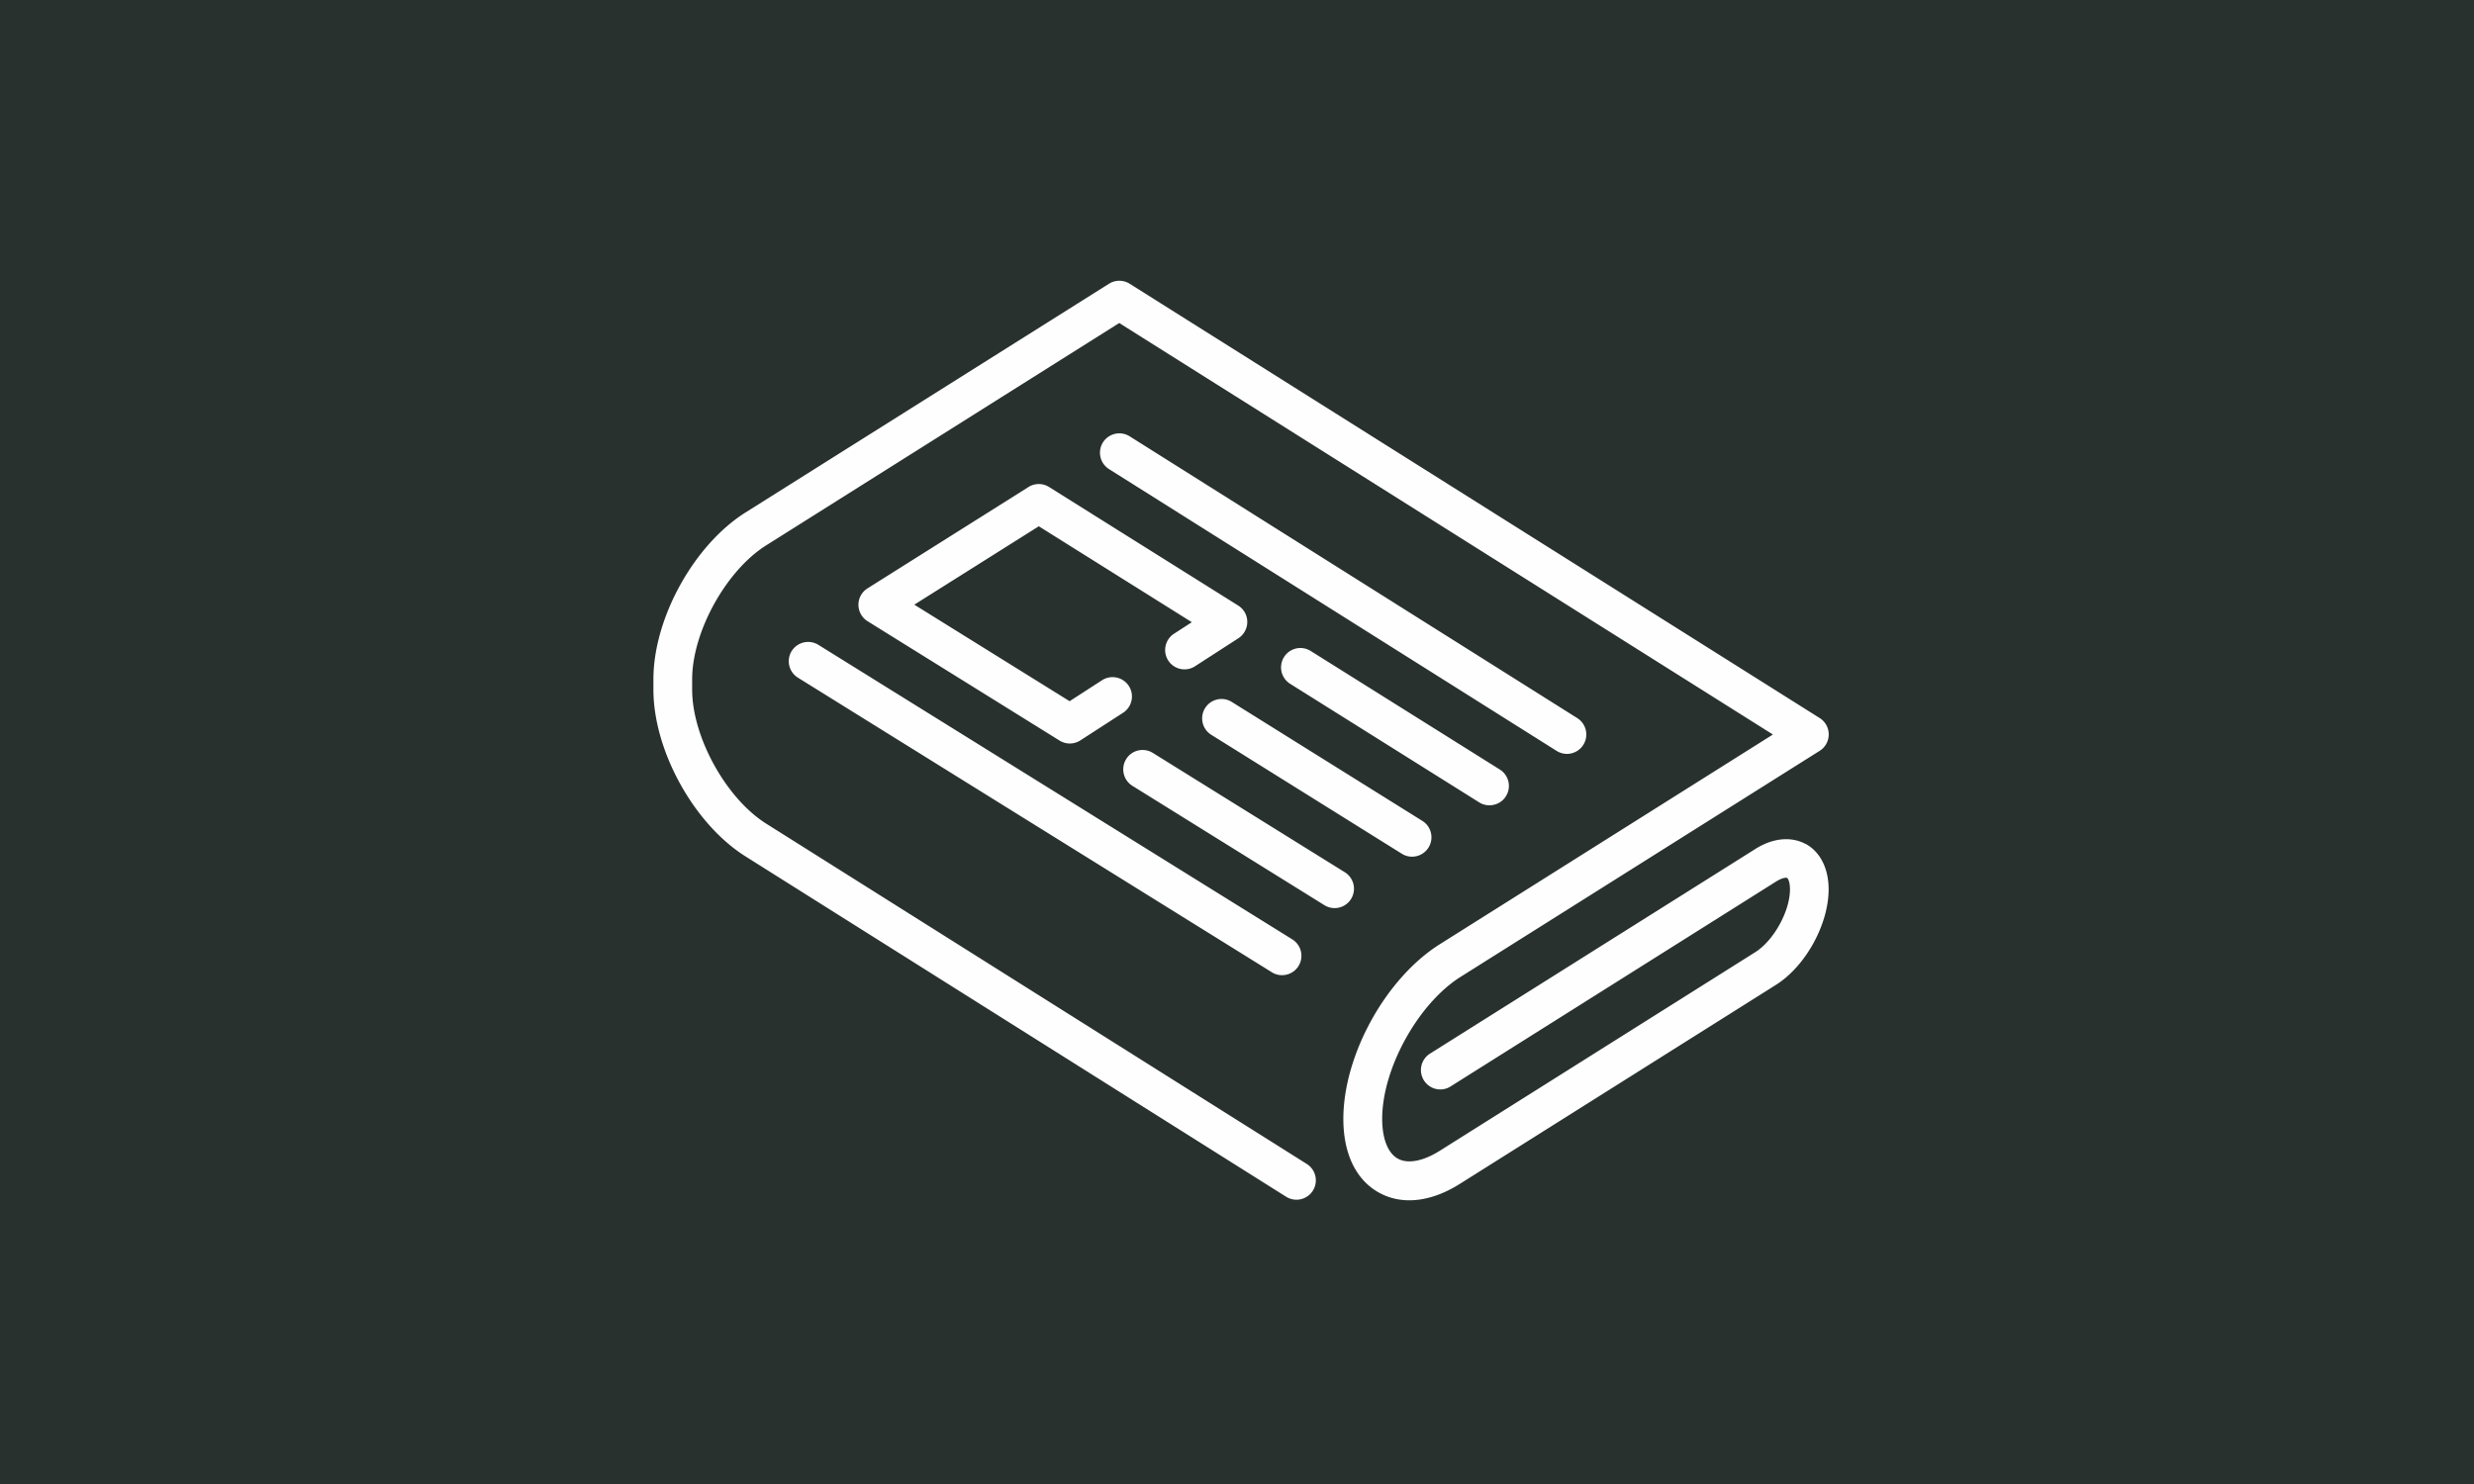 <svg xmlns="http://www.w3.org/2000/svg" width="100%" height="100%" viewBox="0 0 250 150" fill-rule="evenodd" stroke-linejoin="round" stroke-miterlimit="2"><path d="M-2.554-2.703h254.067V153.79H-2.554z" fill="#28312d"/><path d="M182.485 85.322c-1.467-.8-3.33-.632-5.1.488L144.5 106.5a1.96 1.96 0 0 0-.613 2.7c.576.915 1.785 1.2 2.7.613l32.875-20.7c.694-.437 1.074-.405 1.13-.374s.286.336.286 1.156c0 2.206-1.637 5.17-3.503 6.346l-31.87 20.068c-1.694 1.067-3.243 1.36-4.25.805s-1.584-2.023-1.584-4.025c0-5.074 3.628-11.644 7.92-14.348l36.29-22.85c.57-.358.914-.984.914-1.657s-.345-1.298-.914-1.656L114.153 28.68a1.96 1.96 0 0 0-2.087 0L75.336 51.8c-5.22 3.287-9.308 10.692-9.308 16.86v1.044c0 6.168 4.088 13.575 9.308 16.86l54.63 34.4a1.96 1.96 0 0 0 2.7-.613 1.96 1.96 0 0 0-.613-2.7l-54.63-34.4c-4.054-2.553-7.48-8.757-7.48-13.548V68.67c0-4.8 3.425-10.994 7.48-13.547L113.1 32.65l66.054 41.594-33.657 21.194c-5.467 3.442-9.75 11.2-9.75 17.66 0 3.522 1.28 6.17 3.607 7.453.934.516 1.964.772 3.056.772 1.627 0 3.4-.568 5.173-1.7l31.87-20.07c3-1.883 5.332-6.125 5.332-9.66 0-2.103-.842-3.773-2.3-4.583zm-24.143-9.12a1.96 1.96 0 0 0 1.046-3.615l-45.234-28.485a1.96 1.96 0 0 0-2.7.614 1.96 1.96 0 0 0 .613 2.7L157.3 75.9a1.95 1.95 0 0 0 1.041.301zm-7.826 5.195c.652 0 1.3-.325 1.66-.918.575-.916.298-2.124-.62-2.698L132.448 65.8c-.916-.575-2.124-.298-2.698.618a1.96 1.96 0 0 0 .618 2.699l19.1 11.982a1.94 1.94 0 0 0 1.038.299zM124.472 70.95c-.917-.573-2.125-.293-2.697.624a1.96 1.96 0 0 0 .623 2.697l19.257 12.023a1.94 1.94 0 0 0 1.035.298 1.96 1.96 0 0 0 1.662-.922c.573-.917.293-2.124-.624-2.697L124.472 70.95zM103.93 49.227L87.66 59.473c-.57.36-.917.987-.914 1.662a1.96 1.96 0 0 0 .924 1.657l19.402 12.064c.317.197.675.295 1.034.295.37 0 .74-.105 1.063-.313l4.32-2.793a1.96 1.96 0 0 0 .582-2.707 1.96 1.96 0 0 0-2.707-.582l-3.28 2.12-15.692-9.757 12.58-7.924 15.464 9.696-1.803 1.166a1.96 1.96 0 0 0-.582 2.706 1.96 1.96 0 0 0 2.707.582l4.385-2.834a1.96 1.96 0 0 0 .895-1.658 1.94 1.94 0 0 0-.917-1.645L106.01 49.225c-.637-.4-1.446-.4-2.083.002zm32.597 41.636a1.96 1.96 0 0 0-.628-2.696l-19.404-12.064c-.918-.57-2.125-.3-2.696.63a1.96 1.96 0 0 0 .629 2.696l19.403 12.064a1.95 1.95 0 0 0 1.032.296c.654 0 1.294-.328 1.664-.925zM80 65.8a1.96 1.96 0 0 0 .629 2.696l47.892 29.778c.32.2.68.295 1.03.295.655 0 1.294-.328 1.665-.924a1.96 1.96 0 0 0-.629-2.696l-47.89-29.77a1.96 1.96 0 0 0-2.696.63z" fill="#fefefe" fill-rule="nonzero"/></svg>